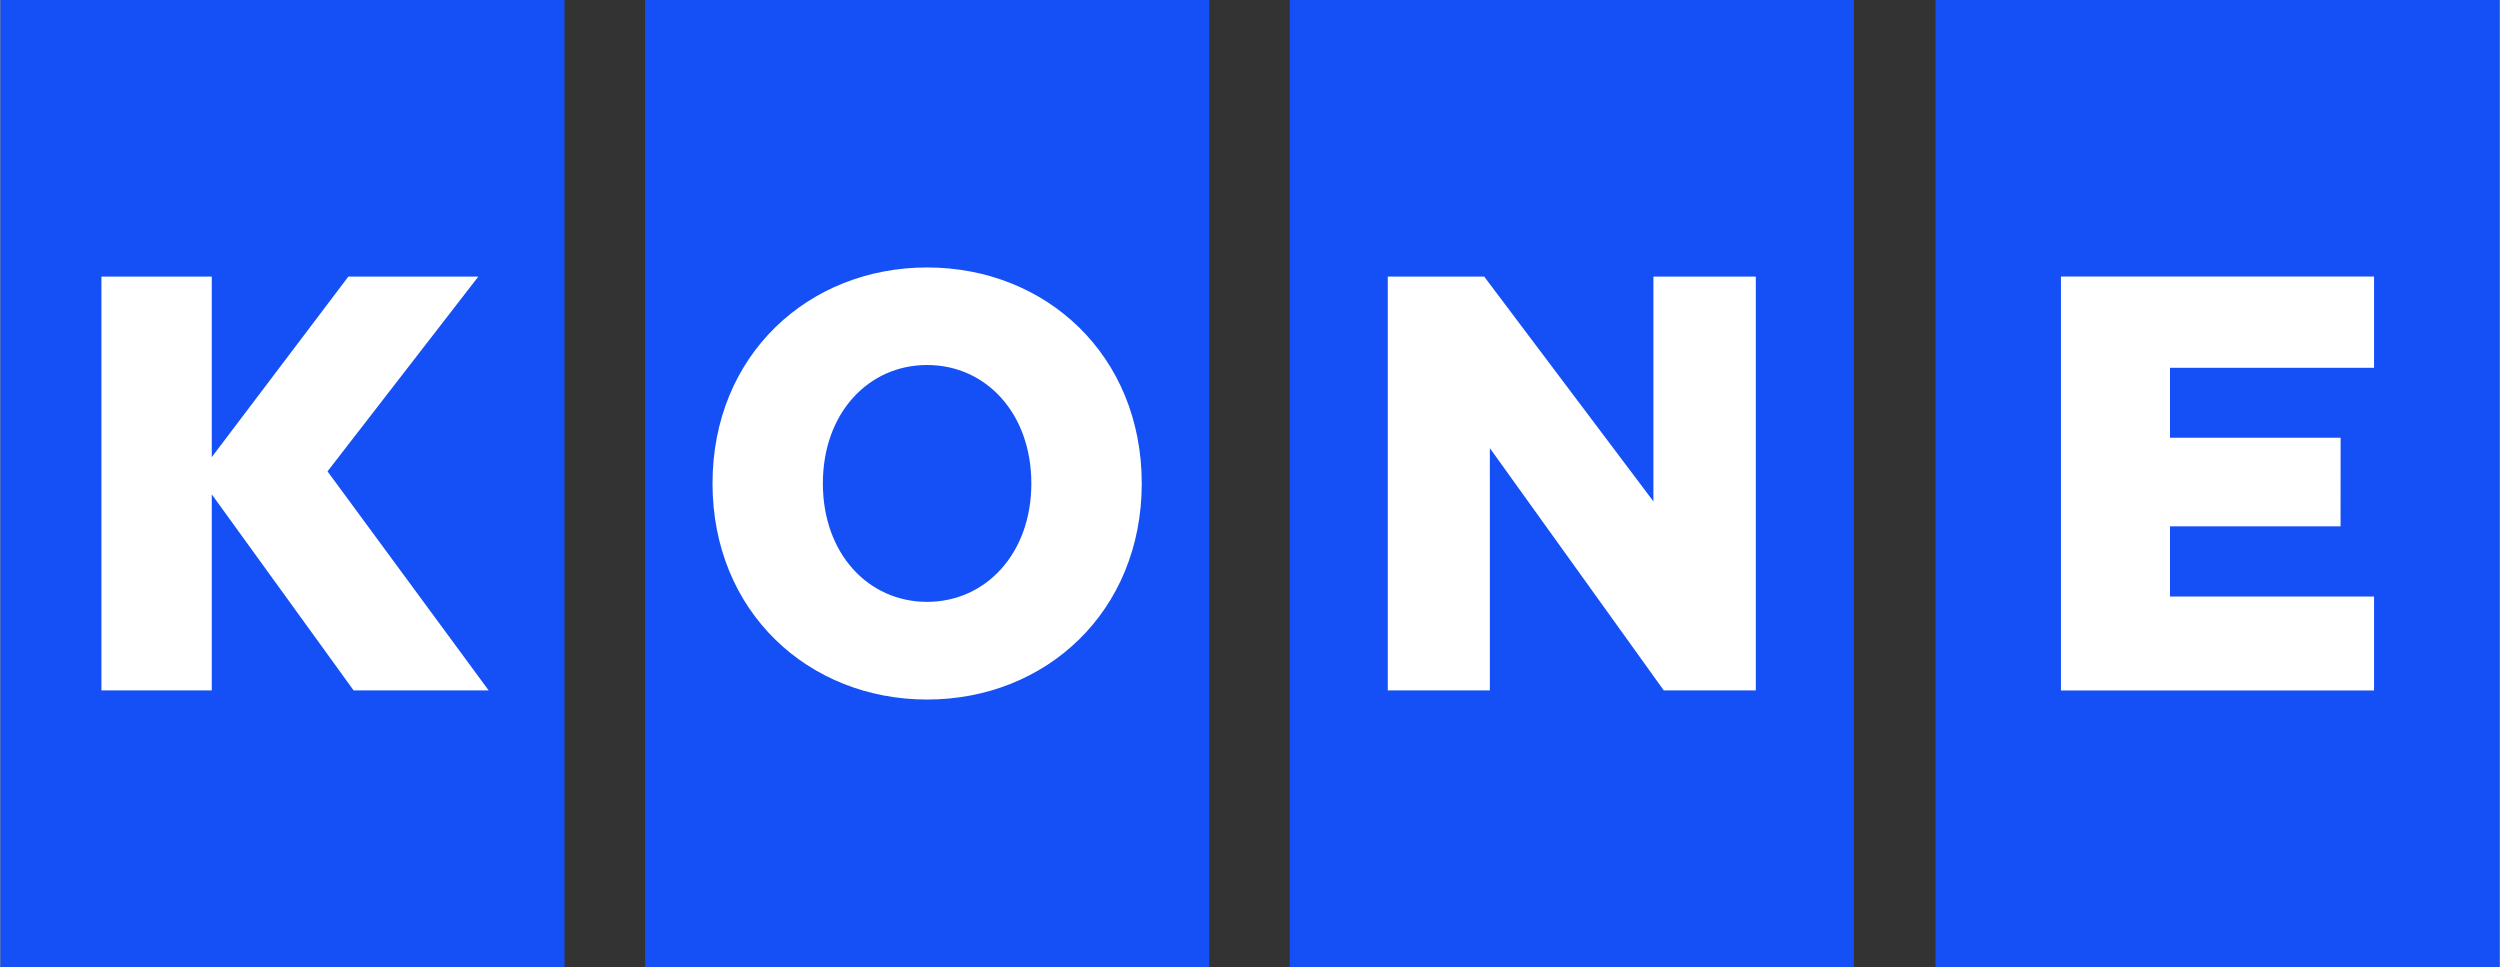 <svg viewBox="0 0 1193.37 461.76" xmlns="http://www.w3.org/2000/svg" width="2500" height="967"><rect x="0" y="0" width="1193.37" height="461.76" fill="#333333" stroke="none"/><path d="M0 0h269.36v461.76H0zm307.84 0H577.2v461.76H307.84zm307.83 0h269.36v461.76H615.67zm308.34 0h269.36v461.76H924.01z" fill="#1450f5"/><path d="M48.22 132.07h52.69v86.22l65.23-86.22h62.06l-72.02 93.02 76.96 104.6h-64.49l-67.74-93.63v93.63H48.22zm614.26 0h46.03l80.81 107.35V132.07h48.9v197.62h-43.94l-83.06-115.68v115.68h-48.74zm-219.98-4.35c-56.79 0-102.47 41.93-102.47 103.12s45.68 103.2 102.47 103.2 102.49-42.02 102.49-103.2-45.68-103.12-102.49-103.12zm0 159.68c-28.08 0-49.78-23.01-49.78-56.55s21.69-56.55 49.78-56.55 49.77 23.09 49.77 56.55-21.77 56.55-49.77 56.55zm690.94-111.78H1036v33.41h81.47l-.02 42.31H1036v33.51h97.44v44.86H983.93V132.05h149.51z" fill="#fff"/></svg>